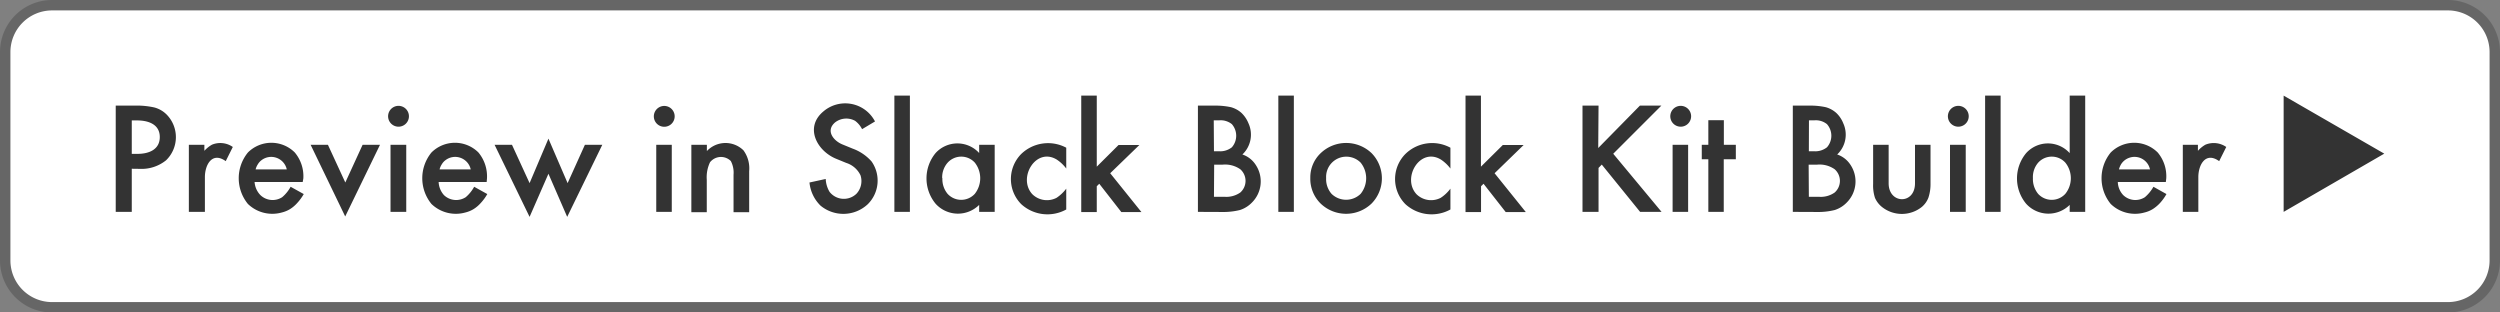 <svg xmlns="http://www.w3.org/2000/svg" viewBox="0 0 240 30"><rect x="0" y="0" width="240" height="30" fill="#808080" stroke="none"/><rect x=".5" y=".5" width="239" height="29" rx="4.5" fill="#fff"/><path d="M235 1a4 4 0 0 1 4 4v20a4 4 0 0 1-4 4H5a4 4 0 0 1-4-4V5a4 4 0 0 1 4-4h230m0-1H5a5 5 0 0 0-5 5v20a5 5 0 0 0 5 5h230a5 5 0 0 0 5-5V5a5 5 0 0 0-5-5z" fill="#666"/><path d="M12.65 16.2v4.14h-1.54v-10.2h1.74a7.92 7.92 0 0 1 1.94.17A2.59 2.59 0 0 1 16 11a3.09 3.09 0 0 1-.06 4.39 3.74 3.74 0 0 1-2.53.82zm0-1.43h.57c1.07 0 2.13-.41 2.12-1.63s-1.12-1.58-2.18-1.58h-.51zM18.13 13.9h1.49v.58a2.84 2.84 0 0 1 .73-.59 2.09 2.09 0 0 1 2 .22l-.68 1.36c-1.31-.94-2 .36-2 1.53v3.34h-1.54zM29.06 17.47h-4.62a2 2 0 0 0 .56 1.26 1.69 1.69 0 0 0 2.09.2 3.5 3.5 0 0 0 .81-1l1.26.7a4.56 4.56 0 0 1-.62.85 3.18 3.18 0 0 1-.69.59 2.81 2.81 0 0 1-.8.33 3.37 3.37 0 0 1-3.25-.82 3.9 3.9 0 0 1 0-4.94 3.18 3.18 0 0 1 4.5 0 3.54 3.54 0 0 1 .82 2.49zm-1.53-1.21a1.53 1.53 0 0 0-2.44-.87 1.31 1.31 0 0 0-.33.37 1.62 1.62 0 0 0-.22.5zM31.48 13.9l1.67 3.62 1.66-3.62h1.67l-3.34 6.88-3.32-6.88zM37.26 11.23a1 1 0 1 1 1.65.69 1 1 0 0 1-1.65-.69zM39 13.9v6.44h-1.51V13.9zM46.72 17.47h-4.61a2 2 0 0 0 .51 1.26 1.69 1.69 0 0 0 2.09.2 3.5 3.5 0 0 0 .81-1l1.26.7a4.56 4.56 0 0 1-.62.85 3.18 3.18 0 0 1-.69.59 2.81 2.81 0 0 1-.8.33 3.37 3.37 0 0 1-3.25-.82 3.9 3.9 0 0 1 0-4.94 3.19 3.19 0 0 1 4.51 0 3.59 3.59 0 0 1 .82 2.49zm-1.53-1.21a1.53 1.53 0 0 0-2.44-.87 1.31 1.31 0 0 0-.33.37 1.62 1.62 0 0 0-.22.5zM49.15 13.9l1.69 3.68 1.81-4.27 1.84 4.27 1.66-3.68h1.67l-3.37 6.92-1.8-4.14-1.81 4.14-3.36-6.92zM62.77 11.23a1 1 0 1 1 1.66.69 1 1 0 0 1-1.66-.69zm1.72 2.67v6.44H63V13.9zM66.37 13.9h1.49v.6a2.46 2.46 0 0 1 3.51-.07 2.92 2.92 0 0 1 .55 2v3.94h-1.5v-3.6a2.4 2.4 0 0 0-.26-1.31 1.34 1.34 0 0 0-2 .12 3.36 3.36 0 0 0-.31 1.68v3.11h-1.48zM84 11.66l-1.24.74a2.28 2.28 0 0 0-.67-.8 1.75 1.75 0 0 0-1.92.15c-.93.79-.17 1.75.69 2.11l1 .41a4.42 4.42 0 0 1 1.81 1.23 3.19 3.19 0 0 1-.36 4.1 3.43 3.43 0 0 1-4.54.14 3.59 3.59 0 0 1-1.06-2.22l1.56-.34a2.59 2.59 0 0 0 .37 1.24 1.74 1.74 0 0 0 2.58.18 1.79 1.79 0 0 0 .39-1.77 2.28 2.28 0 0 0-1.37-1.19l-1-.41c-1.83-.77-3-3-1.22-4.51a3.22 3.22 0 0 1 4.98.94zM87.35 9.18v11.16h-1.49V9.18zM94 13.9h1.49v6.44H94v-.67a2.89 2.89 0 0 1-4.18-.11 3.82 3.82 0 0 1 0-4.87 2.83 2.83 0 0 1 4.18 0zm-3.53 3.2a2.2 2.2 0 0 0 .5 1.51 1.77 1.77 0 0 0 2.61 0 2.42 2.42 0 0 0 0-3 1.76 1.76 0 0 0-2.6 0 2.12 2.12 0 0 0-.53 1.49zM102.36 14.18v2a3.67 3.67 0 0 0-.91-.86c-2-1.22-3.78 1.76-2.35 3.32a2 2 0 0 0 2.33.35 3.78 3.78 0 0 0 .93-.88v2a3.73 3.73 0 0 1-4.31-.5 3.42 3.42 0 0 1 0-4.84 3.71 3.71 0 0 1 4.31-.59zM105.29 9.18V16l2.09-2.08h2l-2.8 2.71 3 3.73h-1.93l-2.12-2.72-.24.24v2.48h-1.49V9.18zM115 20.34v-10.2h1.54a7.11 7.11 0 0 1 1.63.15 2.52 2.52 0 0 1 1 .54 2.87 2.87 0 0 1 .68 1 2.62 2.62 0 0 1-.58 3 2.44 2.44 0 0 1 1.28 1 2.86 2.86 0 0 1-.37 3.62 2.77 2.77 0 0 1-1.14.71 6.65 6.65 0 0 1-1.74.19zm1.54-5.82h.46a1.81 1.81 0 0 0 1.26-.38 1.69 1.69 0 0 0 0-2.22 1.71 1.71 0 0 0-1.19-.37h-.55zm0 4.37h1a2.33 2.33 0 0 0 1.53-.41 1.49 1.49 0 0 0 0-2.23 2.55 2.55 0 0 0-1.73-.44h-.78zM124.21 9.18v11.16h-1.49V9.18zM125.79 17.08a3.2 3.2 0 0 1 1-2.38 3.54 3.54 0 0 1 4.88 0 3.45 3.45 0 0 1 0 4.84 3.53 3.53 0 0 1-4.89 0 3.33 3.33 0 0 1-.99-2.46zm1.52 0a2.15 2.15 0 0 0 .52 1.53 2 2 0 0 0 2.79 0 2.38 2.38 0 0 0 0-3 1.94 1.94 0 0 0-3.31 1.49zM139.24 14.18v2a3.67 3.67 0 0 0-.91-.86c-2-1.22-3.78 1.76-2.35 3.32a2 2 0 0 0 2.33.35 3.61 3.61 0 0 0 .93-.88v2a3.73 3.73 0 0 1-4.31-.5 3.42 3.42 0 0 1 0-4.84 3.67 3.67 0 0 1 4.31-.59zM142.17 9.18V16l2.1-2.08h2l-2.79 2.71 3 3.73h-1.93l-2.13-2.72-.24.24v2.48h-1.49V9.18zM153.43 14.21l4-4.07h2.06l-4.62 4.62 4.64 5.58h-2.06l-3.68-4.54-.31.32v4.22h-1.54v-10.2h1.54zM160.35 11.23a1 1 0 1 1 1.65.69 1 1 0 0 1-1.65-.69zm1.71 2.67v6.44h-1.49V13.9zM165.48 15.29v5.05H164v-5.05h-.63V13.9h.63v-2.36h1.49v2.36h1.15v1.39zM172.11 20.34v-10.2h1.53a7 7 0 0 1 1.63.15 2.52 2.52 0 0 1 1 .54 2.74 2.74 0 0 1 .68 1 2.62 2.62 0 0 1-.58 3 2.44 2.44 0 0 1 1.28 1 2.86 2.86 0 0 1-.37 3.62 2.77 2.77 0 0 1-1.14.71 6.55 6.55 0 0 1-1.74.19zm1.54-5.82h.48a1.81 1.81 0 0 0 1.26-.38 1.68 1.68 0 0 0 0-2.22 1.7 1.7 0 0 0-1.19-.37h-.54zm0 4.37h.95a2.3 2.3 0 0 0 1.53-.41 1.49 1.49 0 0 0 0-2.23 2.52 2.52 0 0 0-1.72-.44h-.78zM181.31 13.9v3.7c0 2 2.53 2.06 2.53 0v-3.7h1.49v3.73a4.11 4.11 0 0 1-.2 1.34 2.18 2.18 0 0 1-.64.9 3.07 3.07 0 0 1-3.82 0A2.33 2.33 0 0 1 180 19a3.81 3.81 0 0 1-.18-1.34V13.9zM187 11.23a1 1 0 1 1 1.65.69 1 1 0 0 1-1.65-.69zm1.71 2.67v6.44h-1.51V13.9zM192.06 9.18v11.16h-1.49V9.18zM198.69 9.18h1.49v11.16h-1.49v-.67a2.89 2.89 0 0 1-4.18-.11 3.8 3.8 0 0 1 0-4.86 2.81 2.81 0 0 1 4.18 0zm-3.53 7.92a2.25 2.25 0 0 0 .5 1.51 1.77 1.77 0 0 0 2.61 0 2.39 2.39 0 0 0 0-3 1.76 1.76 0 0 0-2.6 0 2.12 2.12 0 0 0-.51 1.49zM207.92 17.47h-4.61a1.91 1.91 0 0 0 .52 1.26 1.68 1.68 0 0 0 2.08.2 3.67 3.67 0 0 0 .82-1l1.25.7a4.54 4.54 0 0 1-.61.85 3.48 3.48 0 0 1-.7.59 2.7 2.7 0 0 1-.8.33 3.35 3.35 0 0 1-3.24-.82 3.9 3.9 0 0 1 0-4.94 3.19 3.19 0 0 1 4.51 0 3.54 3.54 0 0 1 .82 2.49zm-1.52-1.21a1.52 1.52 0 0 0-2-1.11 1.5 1.5 0 0 0-.77.61 1.88 1.88 0 0 0-.21.5zM209.55 13.9H211v.58a2.83 2.83 0 0 1 .72-.59 2.1 2.1 0 0 1 2 .22l-.68 1.36c-1.31-.94-2 .36-2 1.53v3.34h-1.49zM219.23 9.18l9.66 5.57-9.66 5.59z" fill="#333"/></svg>